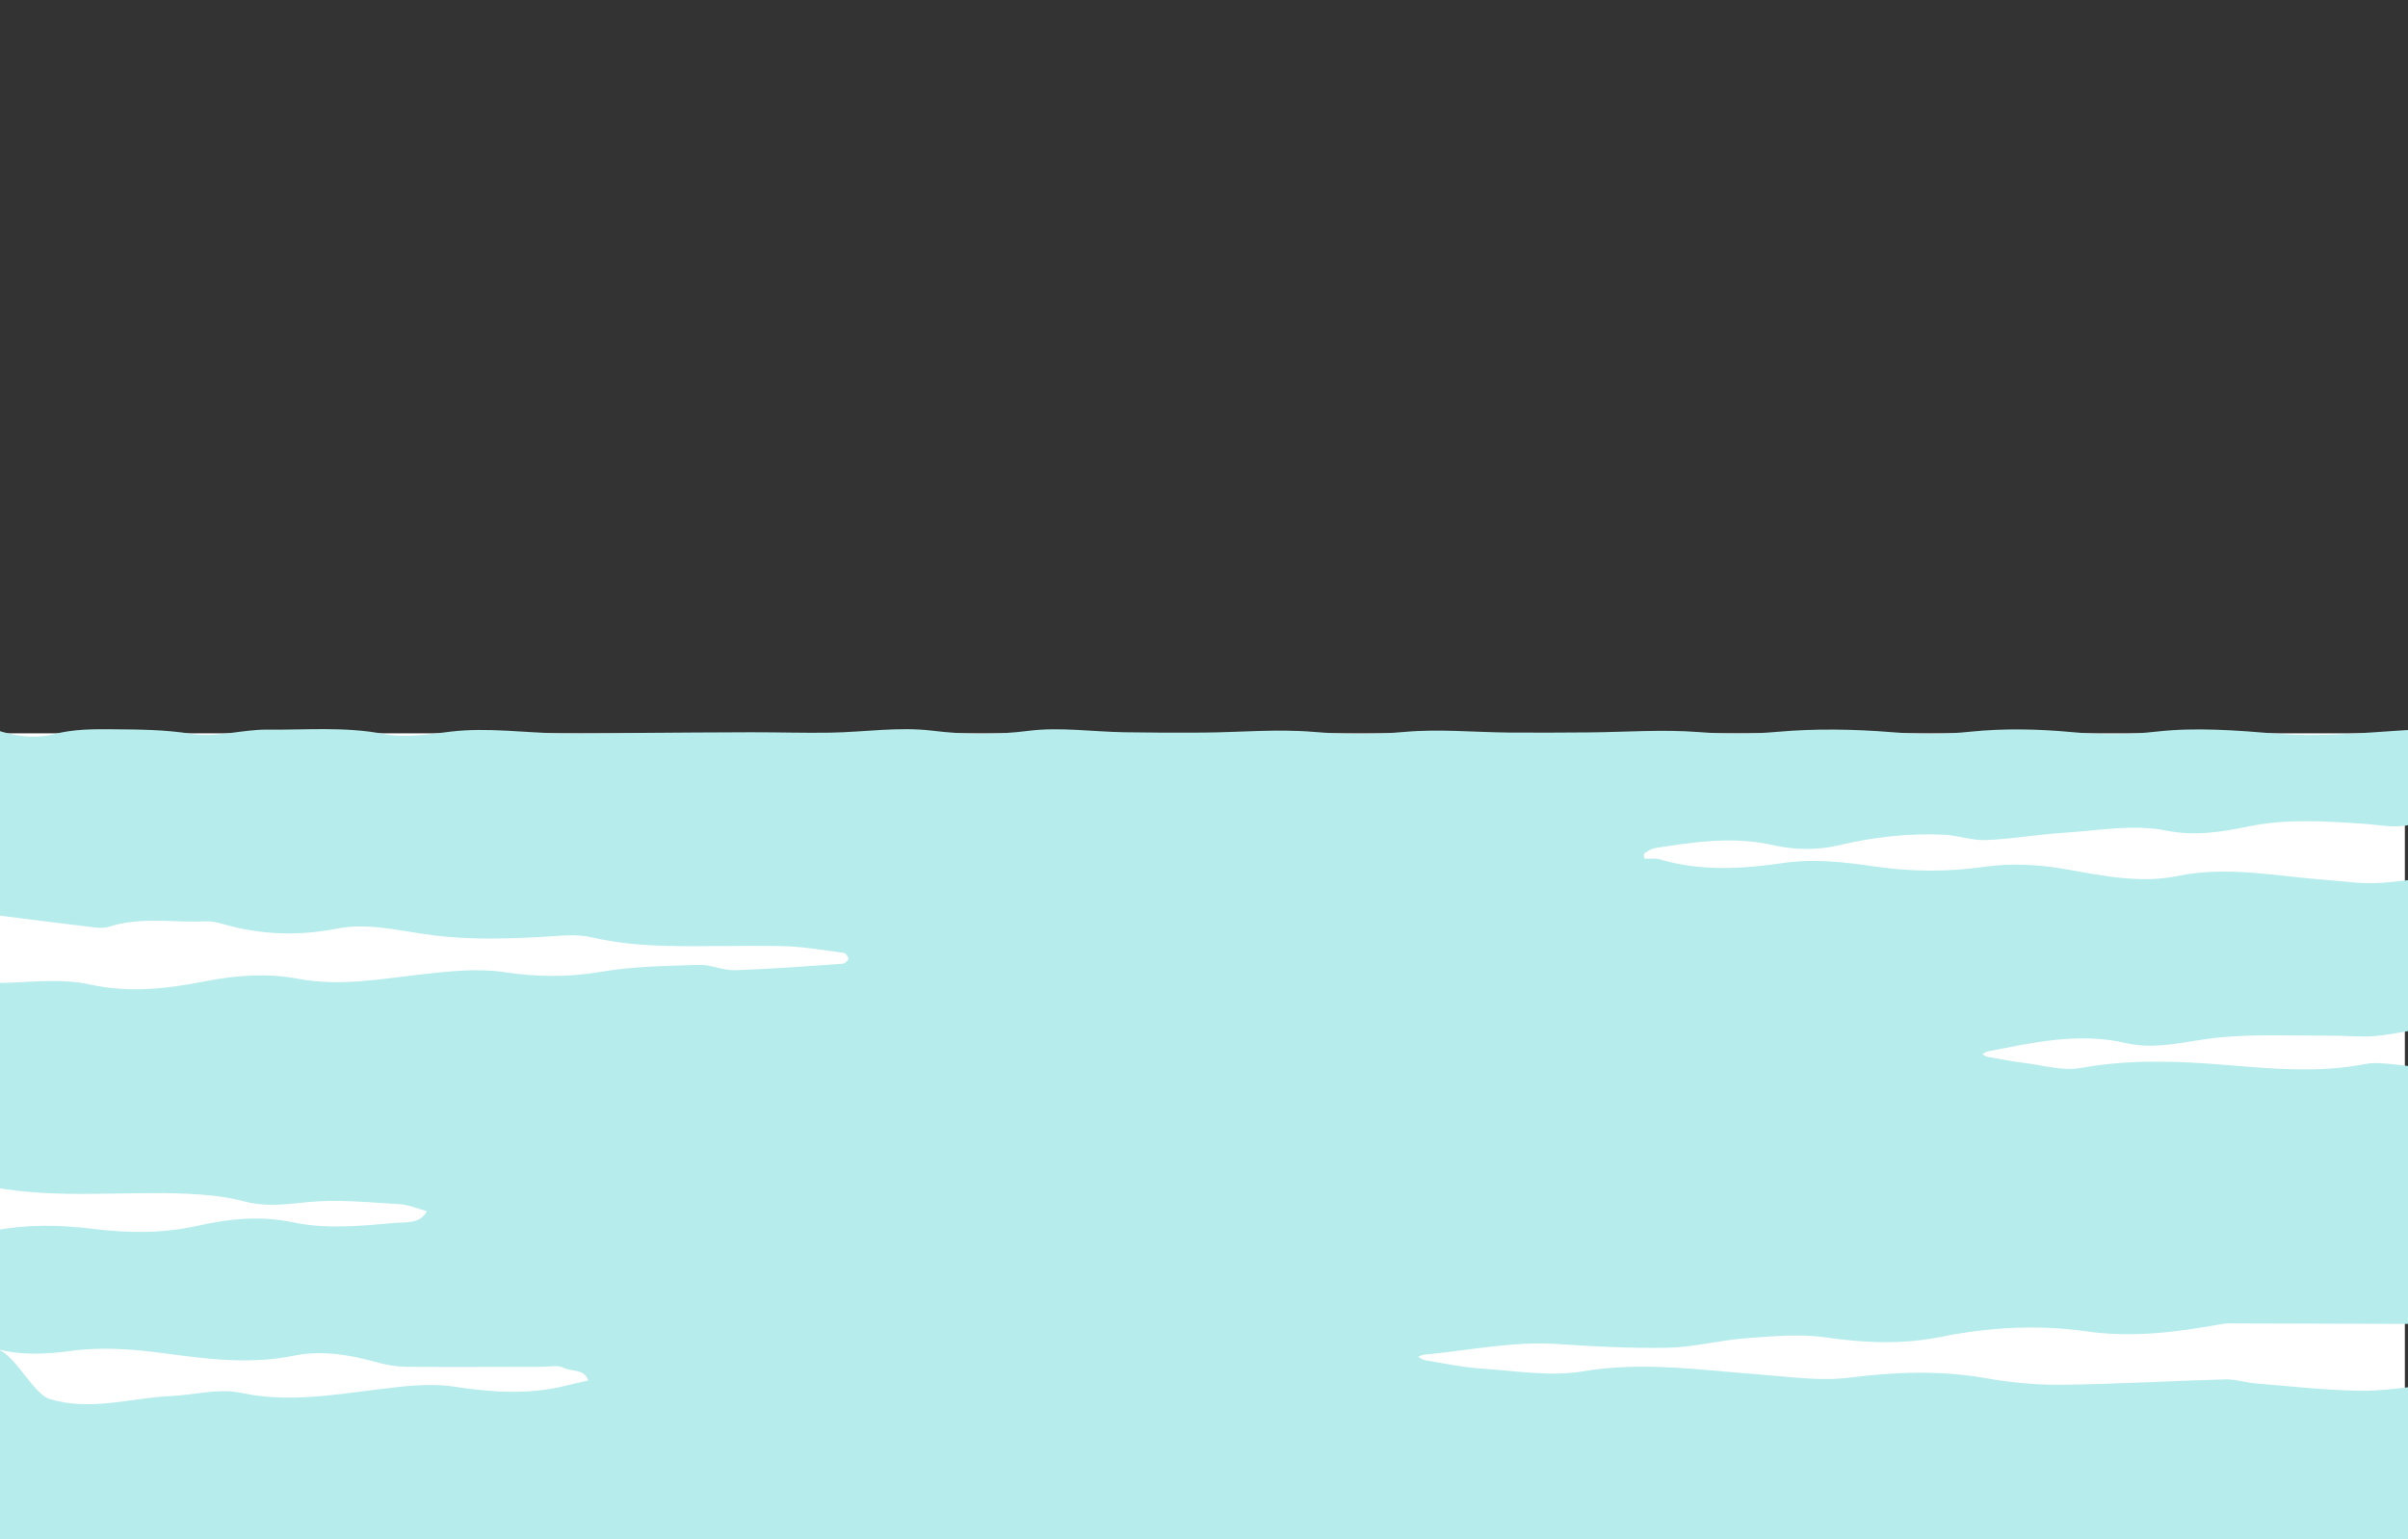 <?xml version="1.0" encoding="UTF-8"?><svg id="Layer_1" xmlns="http://www.w3.org/2000/svg" viewBox="0 0 1530 978"><rect x="0" y="0" width="1530" height="978" fill="#333333" stroke="none"/><defs><style>.cls-1{fill:#fff;}.cls-2{fill:#b6eceb;}</style></defs><rect class="cls-1" x="0" y="466" width="1528" height="514"/><path class="cls-2" d="M-3.79,581.35c0-39.34,0-78.68,0-118.02,12.5,4.61,26.02,6.34,38.34,3.16,12.39-3.2,24.47-3.17,36.71-3.07,16.83,.13,33.51,.17,50.49,2.95,15.5,2.54,32.13-2.9,48.24-2.72,24.67,.26,49.28-2.06,74.13,2.82,13.34,2.62,28.18,.13,42.54-1.58,22.97-2.74,46.65,.79,70.04,1.2,16.23,.29,32.47-.23,48.71-.34,23.97-.17,47.93-.38,71.9-.42,16.82-.03,33.64,.53,50.45,.25,21.49-.36,43.29-3.86,64.37-1.28,20.84,2.55,40.68,2.75,61.52,.1,19.8-2.51,40.28,.57,60.47,.92,16.81,.29,33.62,.35,50.43,.22,23.39-.19,46.92-2.41,70.11-.45,19.51,1.65,38.44,1.74,57.95,0,21.87-1.96,44.1,.23,66.18,.42,16.81,.14,33.62,.04,50.44-.09,23.39-.18,46.9-2.02,70.13-.21,16.88,1.31,33.17,1.34,50.07-.17,23.92-2.14,48.3-1.73,72.27,.21,16.89,1.37,33.16,1.5,50.08-.27,21.25-2.21,43.07-1.77,64.39,.23,18.2,1.71,35.76,1.78,54.02-.3,25.07-2.85,50.34-.84,75.78,1.27,32.85,2.73,66.31-1.75,99.5-3.12-.03,19.91-.07,39.81-.1,59.72-3.28-.07-6.93-1.11-9.76-.03-11.42,4.39-22.34,1.48-33.93,.71-23.85-1.58-47.97-3.32-72.14,1.54-17.28,3.48-34.4,6.63-53.46,2.74-20.43-4.16-42.68,.06-64.09,1.4-16.74,1.05-33.38,4-50.12,4.7-8.84,.37-17.78-2.99-26.73-3.41-22.74-1.07-45,1.53-67.35,6.82-13,3.08-27.93,2.85-41.01-.14-25.54-5.85-50.2-2.08-75.14,1.79-2.46,.38-4.81,1.99-6.95,3.41-.49,.32,0,3.27,.21,3.29,3.25,.29,6.74-.41,9.77,.5,25.7,7.69,52.53,6.09,77.73,2.39,20.73-3.04,40.04-.56,59.45,2.21,23.39,3.34,45.96,3.43,69.38,.08,17.11-2.44,35.37-1.32,52.48,1.77,23.23,4.2,46.92,8.84,69.57,4.16,32.27-6.65,63.18,.2,94.65,2.45,10.32,.74,20.66,2.36,30.94,2.02,12.22-.4,24.38-2.48,36.57-3.83l.16,95.04c-12.01,2.05-23.95,4.71-36.04,5.94-8.86,.9-17.91-.23-26.87-.19-23.96,.11-48.06-1.14-71.84,1.03-19.96,1.83-39.96,8.35-59.82,3.71-30.25-7.07-59.08-.39-88.24,5.29-1.16,.23-2.17,1.21-3.25,1.84,1.11,.54,2.18,1.37,3.35,1.58,7.58,1.36,15.16,2.85,22.8,3.78,12.17,1.48,24.9,5.36,36.48,3.26,30.67-5.56,61.52-4.43,91.81-1.93,29.95,2.47,59.33,5.23,89.04-.58,5.05-.99,10.5-.46,15.71,.01,8.95,.82,17.85,2.15,26.78,3.27,0,53.97-.01,107.95-.02,161.92-40.7-.12-81.39-.25-122.09-.35-3.94,0-7.96-.3-11.79,.4-28.57,5.19-56.58,8.87-86.32,4.61-30.07-4.3-61.31-2.64-91.55,3.47-24.59,4.96-48.67,4.05-73.39,.45-16.58-2.41-33.93-.76-50.83,.48-16.67,1.22-33.18,5.73-49.82,6.04-23.35,.44-46.74-.76-70.16-2.36-28.02-1.92-56.6,4.15-84.93,6.82-1.22,.12-2.38,.83-3.57,1.27,1.43,.76,2.8,1.96,4.31,2.21,12.07,1.95,24.11,4.56,36.27,5.36,21.44,1.41,43.53,5.16,64.3,1.68,38.03-6.38,75.06-.69,112.51,2.06,18.79,1.38,37.98,4.32,56.4,2,29.28-3.7,57.96-4.8,87.11,.35,15.89,2.8,32.25,4.33,48.37,4.14,34.53-.4,69.04-2.47,103.58-3.42,6.33-.17,12.69,2.02,19.08,2.55,21.96,1.81,43.93,4.3,65.93,4.69,15.46,.27,30.97-2.47,46.45-3.86,.15,32.92,.29,65.84,.44,98.77-5.87,.27-11.79,.15-17.6,.88-17.2,2.16-34.31,5.93-51.56,6.66-17.4,.74-34.8,.02-52.44-2.68-16.79-2.56-34.64-.53-52.33,1.85-23.53,3.17-48.03-1.04-72.12-1.6-14.92-.35-29.86,.2-44.79,.32-21.34,.17-42.68,.42-64.03,.44-16.82,.02-33.64-.35-50.46-.35-22.66,0-45.31,.27-67.97,.3-18.13,.02-36.27-.45-54.39-.16-24.14,.38-48.47,3.52-72.34,1.36-24.3-2.2-30.25-2.54-53.54-.03-19.89,2.14-40.32-.87-60.51-1.22-16.81-.3-33.64-.03-50.46-.04-22.66-.02-45.31-.09-67.97-.08-20.76,.01-41.52,.17-62.28,.15-22.66-.02-45.31-.23-67.97-.23-16.82,0-33.64,.31-50.46,.29-21.34-.02-42.68-.34-64.02-.35-15.5,0-31.01,.31-46.51,.42-23.4,.17-46.79,.38-70.19,.4-20.02,.02-40.04-.28-60.07-.28-22.08,0-44.17,.44-66.24,.14-17.56-.24-35.39-3.53-52.61-1.45-24.43,2.94-41.95,2.76-65.37,0-32.95-3.88-65.9,1.21-98.67,5.37-.35,.04-.57,1.12-.85,1.71H.15c-1.31-1.31-2.63-2.62-3.94-3.93,0-32.78-.21-96.78-.21-129.56,11.8,.08,24.63,28.71,35.46,31.99,26.3,7.98,51.45-.74,77.07-1.85,14.88-.65,30.43-5.08,44.44-2.07,29.52,6.32,57.87,1.43,86.76-2.11,16.07-1.96,32.8-4.22,48.55-1.83,24.06,3.65,47.52,5.33,71.24-.6,4.74-1.18,9.52-2.19,14.29-3.28-2.52-7.67-10.49-5.4-15.69-8.09-3.65-1.89-9-.6-13.59-.6-28.86,.01-57.72,.24-86.58-.03-6.34-.06-12.84-1.26-18.97-2.97-17.13-4.79-35-7.64-52.02-4.13-28.1,5.8-55.2,2.2-82.89-1.51-19.17-2.57-39.14-4.12-58.14-1.57-17.12,2.3-33.26,3.11-49.73-1.61v-74.75c21.05-4.08,41.7-3.73,63.29-1.06,21.45,2.65,43.76,3,66-1.98,19.75-4.43,39.89-6.67,61.3-2.11,20.67,4.4,43.12,2.15,64.56,.2,5.87-.53,15.6,.96,19.89-7.37-5.88-1.57-11.7-4.17-17.65-4.5-19.37-1.08-38.98-3.21-58.13-1.27-13.64,1.38-26.38,3.19-40.02-.42-11.72-3.1-24.13-4.36-36.31-4.9-40.95-1.83-82.14,3.37-122.92-4.11v-129.82c20.37,.03,41.51-3.39,60.92,.94,25.25,5.62,49.5,2.63,73.28-2.04,19.79-3.89,39.78-5.21,58.29-1.69,27.19,5.17,52.72,.25,79.02-2.67,17.43-1.94,35.52-4.02,52.62-1.43,20.9,3.17,40.8,3.33,61.63-.23,20.39-3.48,41.4-3.71,62.17-4.39,7.55-.25,15.24,3.62,22.79,3.38,22.75-.73,45.46-2.5,68.18-4.07,1.46-.1,3.65-1.74,3.93-3.02,.24-1.09-1.62-3.73-2.79-3.88-12.82-1.71-25.66-4.01-38.55-4.32-25.61-.61-51.27,.51-76.87-.25-14.82-.44-29.85-1.89-44.24-5.23-10.55-2.45-20.14-1.12-30.49-.51-23.32,1.36-47.06,2.03-70.15-.82-20.65-2.55-41.42-8.34-61.82-4.35-24.96,4.88-48.8,4-72.87-3.02-3.67-1.07-7.67-1.76-11.46-1.59-20.12,.92-40.46-3.05-60.39,3.4-4.68,1.52-10.42,.29-15.59-.31-19.21-2.25-38.4-4.76-57.59-7.17Z"/></svg>